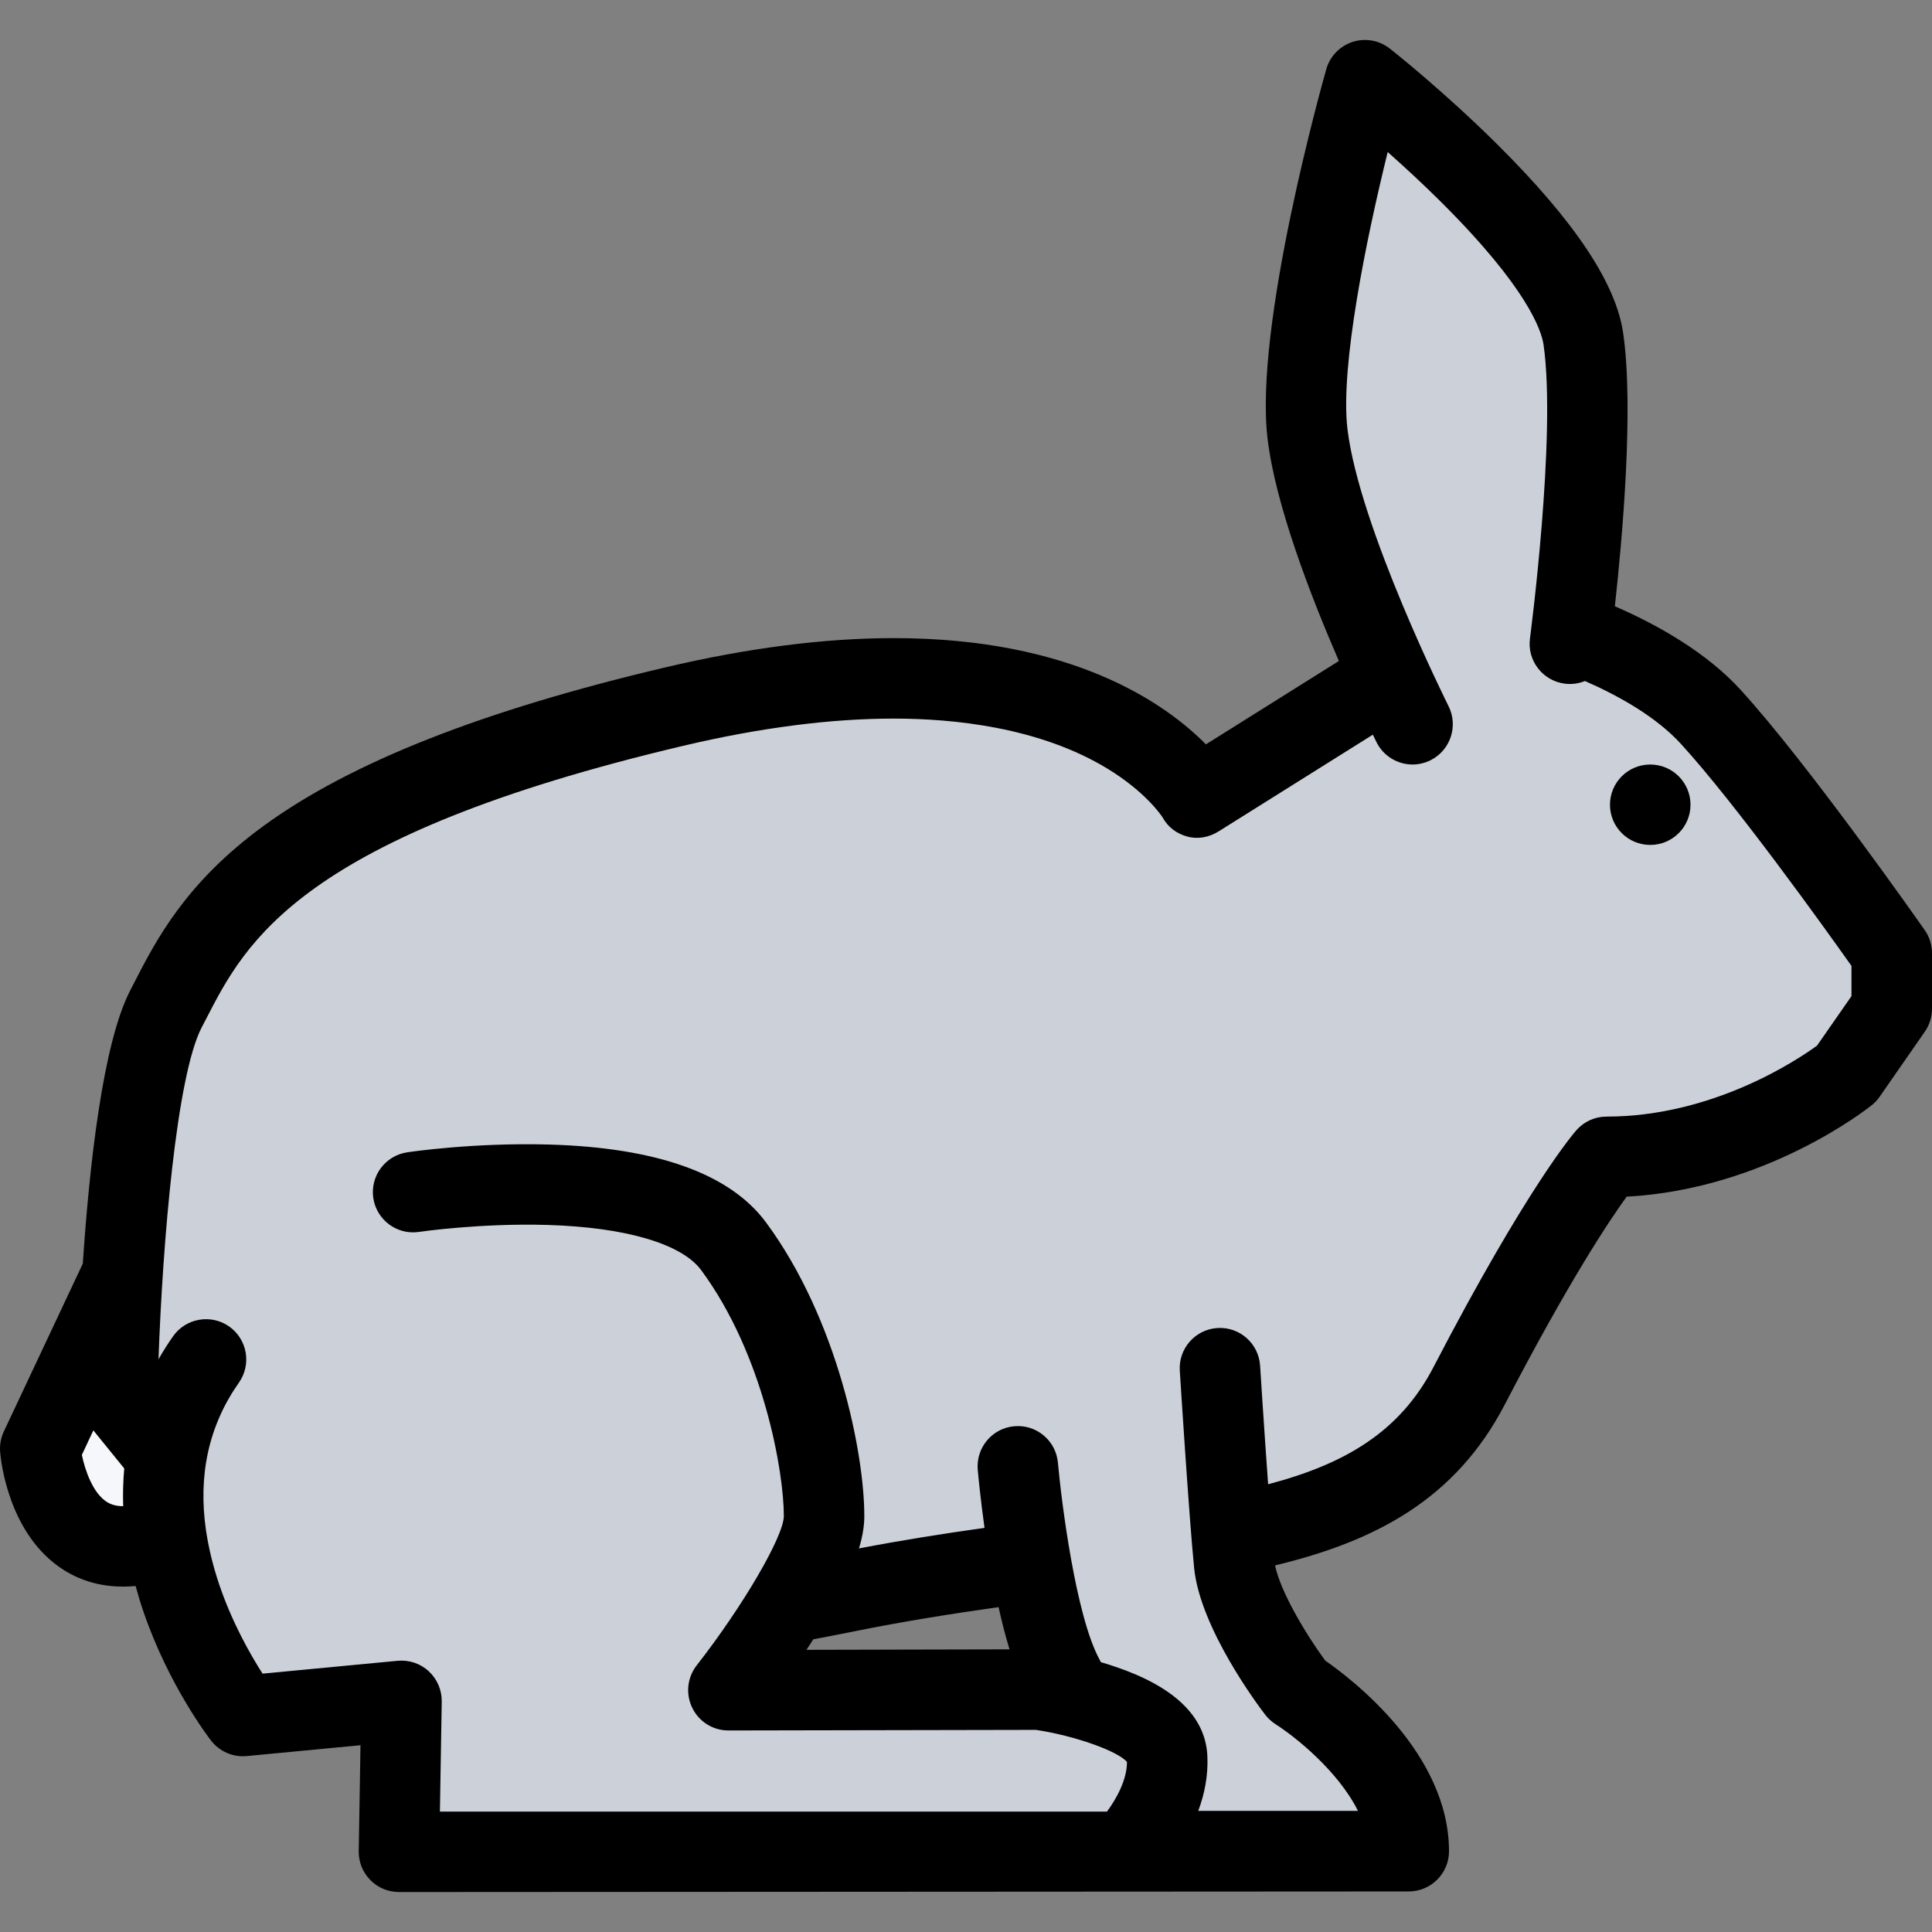<?xml version="1.0" encoding="iso-8859-1"?>
<!-- Generator: Adobe Illustrator 19.0.0, SVG Export Plug-In . SVG Version: 6.00 Build 0)  -->
<svg version="1.1" id="Layer_1" xmlns="http://www.w3.org/2000/svg" xmlns:xlink="http://www.w3.org/1999/xlink" x="0px" y="0px"
	 viewBox="0 0 511.946 511.946" style="enable-background:new 0 0 511.946 511.946;" xml:space="preserve">
<rect x="0" y="0" width="511.946" height="511.946" fill="#808080" stroke="none"/>
<g>
	<path style="fill:#CCD1D9;" d="M466.625,205.989c-2-0.672-47.322-42.667-49.994-43.995s9.998-35.324,9.982-40.667
		s-15.982-47.995-15.982-47.995s-39.323-37.996-46.65-43.995h-7.344l-9.998,45.995l0.672,51.994l17.326,48.667l-7.328,6.671
		l-37.995,22.653l-39.323-22.653l-43.996-6.671l-69.992,11.327L91.34,213.239l-30.668,35.418L42.018,294.66l-7.999,63.305
		l8.655,24.686l9.999,57.992l13.998,13.998l36.668,3.969l3.999,34.684h15.998l148.655-5.342l35.996-4l11.921-17.311
		c0,0-15.921-17.342-19.92-18.686c-3.999-1.313-94.661,0-97.989,0c-3.327,0,5.328-21.311,5.328-21.311l48.65-9.998l76.008-6.688
		l37.995-19.311l56.634-75.99l14.015-7.344l49.994-27.996l9.999-30.662C500.621,248.656,468.625,206.661,466.625,205.989z"/>
	<path style="fill:#CCD1D9;" d="M360.637,463.296c0,0-25.325-35.34-27.996-39.34c-2.672-4-10.656-51.994-12-53.994l-53.321,4.688
		c0,0,8.671,43.309,9.999,45.307c1.328,2,5.327,27.342,5.327,27.342l22.669,7.998v27.342l15.326,7.311l47.995-3.311L360.637,463.296
		z"/>
</g>
<polygon style="fill:#F5F7FA;" points="27.347,344.654 16.676,382.65 16.676,391.304 22.019,411.958 34.018,411.958 40.017,373.962 
	"/>
<path d="M510.01,246.453c-1.249-1.781-30.918-44.12-48.854-63.743c-8.779-9.593-21.372-16.905-33.246-22.06
	c1.969-17.842,5.063-52.369,2.219-72.273c-1.891-13.295-12.811-29.684-33.371-50.119c-14.279-14.17-27.888-24.935-28.466-25.372
	c-2.796-2.203-6.499-2.875-9.89-1.781c-3.375,1.109-5.999,3.813-6.968,7.25c-0.781,2.75-19.185,67.961-15.545,97.958
	c2.108,17.529,11.405,41.589,18.889,58.837l-35.23,22.091c-10.78-10.905-35.324-28.153-82.71-28.153
	c-18.389,0-38.792,2.625-60.649,7.78c-48.463,11.436-83.225,25.153-106.237,41.901c-20.717,15.061-28.56,30.293-34.277,41.402
	c-0.391,0.75-0.766,1.5-1.141,2.219c-7.312,14.053-10.874,46.674-12.593,72.451L1.006,379.337c-0.781,1.688-1.125,3.563-0.969,5.406
	c0.172,2.217,2.187,21.996,16.857,31.277c5.155,3.25,10.577,4.404,15.748,4.404c1.109,0,2.203-0.063,3.297-0.156
	c0.609,2.25,1.296,4.531,2.077,6.813c6.734,19.686,17.482,33.59,17.936,34.184c2.25,2.875,5.797,4.406,9.421,4.063l30.153-2.875
	l-0.469,28.059c-0.047,2.875,1.063,5.625,3.062,7.656c2,2.063,4.75,3.188,7.608,3.188L373.29,501.2
	c5.891,0,10.672-4.781,10.672-10.656c0-25.996-25.701-45.588-32.81-50.525c-5.155-7.029-11.874-18.279-13.28-25.215
	c26.764-6.438,47.839-17.592,60.885-42.652c16.92-32.59,27.637-48.65,32.277-55.057c36.777-1.967,63.742-23.277,64.914-24.215
	c0.797-0.625,1.5-1.375,2.094-2.219l11.998-17.279c1.234-1.773,1.906-3.898,1.906-6.086v-14.717
	C511.948,250.39,511.276,248.25,510.01,246.453z M28.33,397.992c-3.671-2.281-5.796-8.344-6.64-12.469l3.047-6.498l8.187,10.092
	c-0.297,3.281-0.391,6.625-0.281,10C30.94,399.117,29.502,398.742,28.33,397.992z M490.607,263.952l-9.124,13.115
	c-5.141,3.75-27.575,18.811-55.791,18.811c-3.062,0-5.968,1.313-7.982,3.623c-0.516,0.563-12.968,14.844-37.887,62.807
	c-8.937,17.186-23.561,25.684-43.792,30.996c-1.078-14.904-2.109-31.184-2.125-31.434c-0.375-5.875-5.437-10.344-11.312-9.969
	c-5.874,0.375-10.342,5.438-9.967,11.313c0.094,1.594,2.453,38.809,3.796,52.275c1.594,15.998,17.061,36.59,18.826,38.869
	c0.75,1,1.703,1.844,2.749,2.531c5.172,3.281,16.562,12.375,21.842,22.967h-42.323c1.641-4.406,2.688-9.404,2.406-14.717
	c-0.547-10.313-8.796-18.248-24.513-23.529c-1.25-0.438-2.484-0.813-3.688-1.156c-0.141-0.25-0.281-0.531-0.406-0.781
	c-6.233-11.498-10.029-41.494-10.982-52.057c-0.516-5.873-5.688-10.217-11.562-9.686c-5.858,0.5-10.202,5.688-9.687,11.561
	c0.141,1.563,0.703,7.531,1.797,15.373c-10.562,1.469-21.67,3.219-33.263,5.438c1.156-3.844,1.406-6.531,1.406-8.561
	c0.031-16.438-7.03-52.119-26.075-77.867c-9.515-12.842-28.855-19.779-57.478-20.592c-19.701-0.563-36.855,1.938-37.574,2.063
	c-5.827,0.875-9.843,6.281-8.983,12.123c0.875,5.813,6.297,9.844,12.124,8.969c0.156-0.031,16.264-2.375,34.105-1.844
	c20.669,0.625,35.496,5,40.651,11.967c16.592,22.436,21.92,53.557,21.904,65.15c0,5.342-10.796,23.84-23.092,39.588
	c-2.515,3.219-2.968,7.594-1.172,11.25c1.781,3.686,5.5,5.998,9.577,5.998h0.016l81.476-0.156c10.218,1.531,21.67,5.594,24.123,8.5
	c0,4.779-2.844,9.811-5.297,13.154H116.571l0.484-29.152c0.047-3.031-1.203-5.969-3.437-8.031c-2.219-2.063-5.219-3.063-8.249-2.781
	l-35.793,3.406c-3.188-4.969-8.093-13.529-11.562-23.842c-1.563-4.686-2.672-9.217-3.344-13.592
	c-0.031-0.156-0.047-0.313-0.078-0.469c-2.155-14.748,0.75-27.902,8.718-39.213c3.391-4.813,2.234-11.469-2.577-14.875
	c-4.828-3.373-11.483-2.217-14.874,2.594c-1.39,1.969-2.671,4-3.858,6.094c1.094-30.809,4.749-75.055,11.452-87.959
	c0.39-0.742,0.78-1.508,1.187-2.273c10.499-20.404,24.873-48.338,126.455-72.335c20.247-4.781,39.011-7.202,55.743-7.202
	c15.873,0,38.59,2.296,56.619,13.264c9.998,6.093,14.17,12.249,14.623,12.936c1.391,2.562,3.719,4.312,6.547,5.062
	c2.858,0.781,5.827,0.172,8.342-1.406l40.809-25.591c0.531,1.109,0.891,1.812,0.984,2.015c1.875,3.734,5.64,5.89,9.545,5.89
	c1.609,0,3.234-0.375,4.781-1.141c5.25-2.64,7.39-9.046,4.75-14.326c-0.234-0.469-23.623-47.338-26.779-73.367
	c-2-16.577,5.047-50.729,10.656-73.46c4.265,3.781,9.201,8.312,14.154,13.249c22.872,22.747,26.605,34.059,27.152,37.855
	c3.438,24.2-3.546,77.241-3.608,77.788c-0.781,5.827,3.327,11.186,9.155,11.967c1.906,0.25,3.766-0.016,5.421-0.688
	c9.249,4.046,18.998,9.624,25.419,16.654c14.498,15.842,38.309,49.088,45.198,58.837L490.607,263.952L490.607,263.952z
	 M214.654,435.706c0.281-0.438,0.563-0.875,0.844-1.313c3.483-0.656,7.015-1.344,10.607-2.063c13.405-2.719,26.31-4.75,38.496-6.469
	c0.859,3.844,1.813,7.625,2.906,11.186l-53.807,0.125C214.013,436.704,214.326,436.206,214.654,435.706z"/>
<path d="M437.285,202.583c-5.89,0-10.671,4.765-10.671,10.655s4.781,10.655,10.671,10.655s10.671-4.765,10.671-10.655
	C447.955,207.348,443.174,202.583,437.285,202.583z"/>
<g>
</g>
<g>
</g>
<g>
</g>
<g>
</g>
<g>
</g>
<g>
</g>
<g>
</g>
<g>
</g>
<g>
</g>
<g>
</g>
<g>
</g>
<g>
</g>
<g>
</g>
<g>
</g>
<g>
</g>
</svg>
